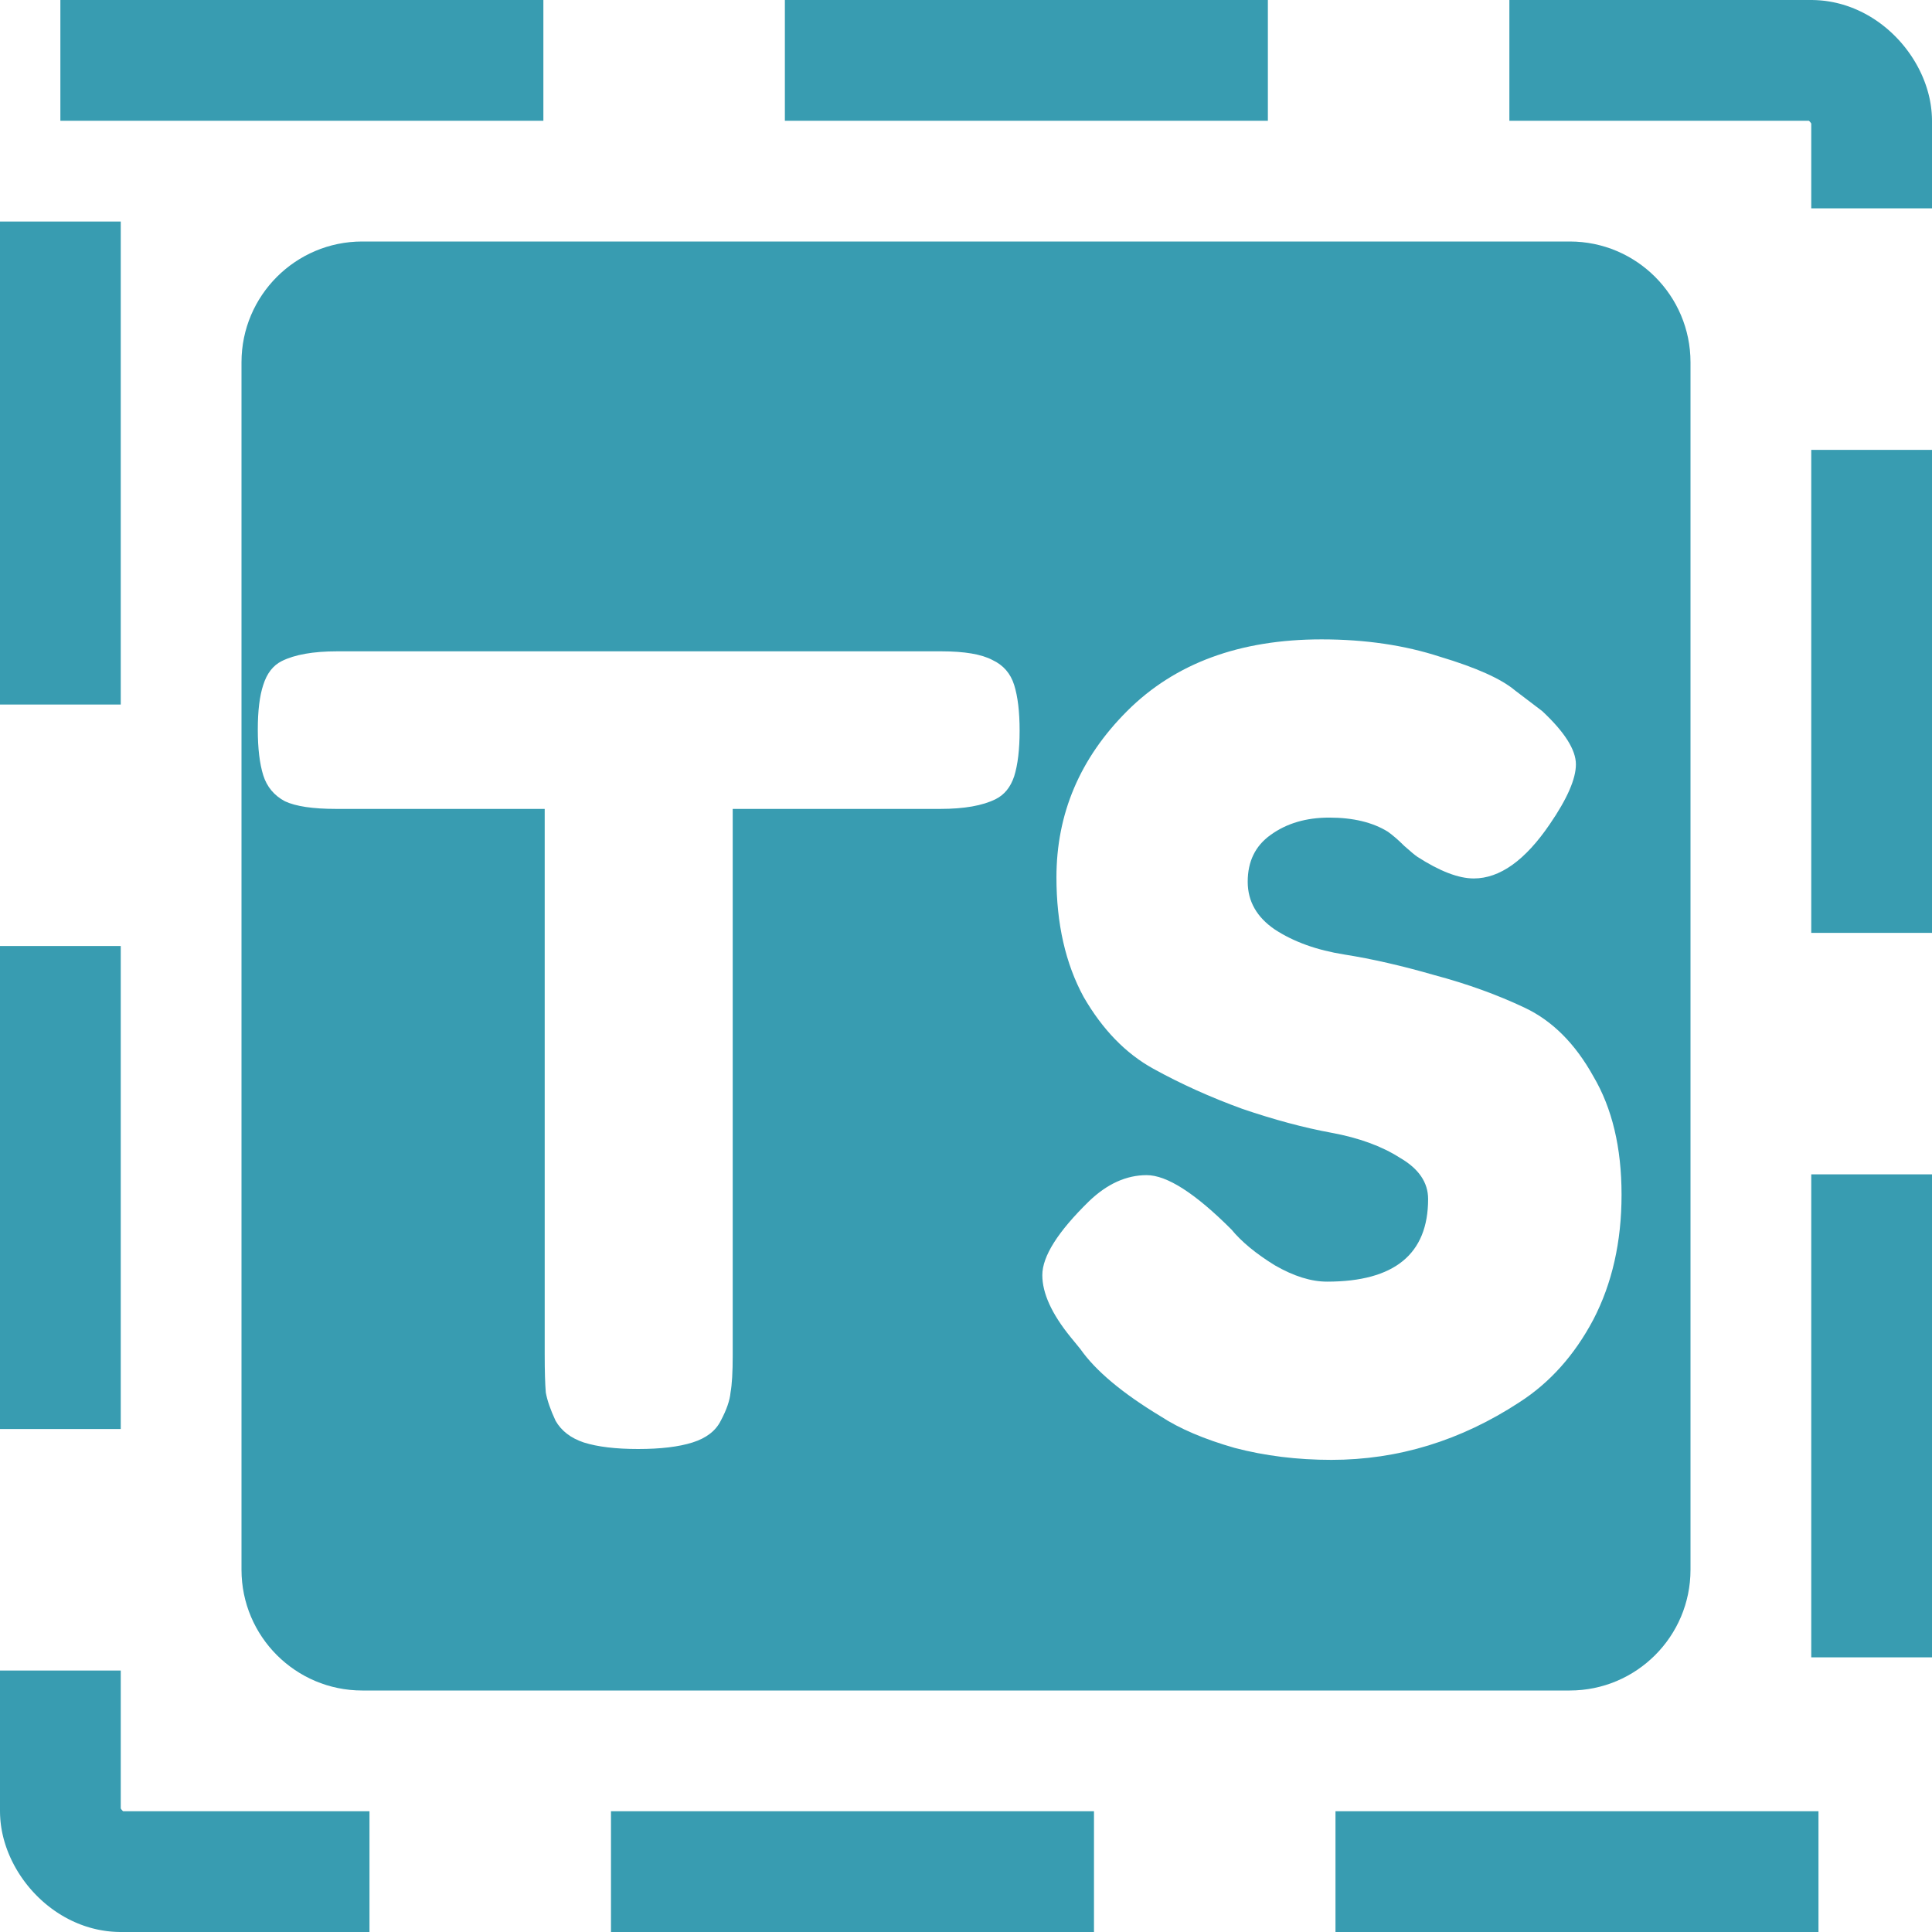 <svg width="16" height="16" viewBox="0 0 16 16" fill="none" xmlns="http://www.w3.org/2000/svg">
<path fill-rule="evenodd" clip-rule="evenodd" d="M3 2C2.448 2 2 2.448 2 3V13C2 13.552 2.448 14 3 14H13C13.552 14 14 13.552 14 13V3C14 2.448 13.552 2 13 2H3ZM7.796 5.394H2.792C2.594 5.394 2.441 5.421 2.333 5.475C2.261 5.511 2.21 5.577 2.18 5.673C2.15 5.763 2.135 5.886 2.135 6.042C2.135 6.198 2.15 6.324 2.18 6.42C2.21 6.516 2.27 6.588 2.36 6.636C2.45 6.678 2.591 6.699 2.783 6.699H4.511V11.217C4.511 11.355 4.514 11.46 4.52 11.532C4.532 11.598 4.559 11.676 4.601 11.766C4.649 11.85 4.727 11.91 4.835 11.946C4.949 11.982 5.099 12 5.285 12C5.471 12 5.621 11.982 5.735 11.946C5.849 11.91 5.927 11.85 5.969 11.766C6.017 11.676 6.044 11.598 6.05 11.532C6.062 11.466 6.068 11.364 6.068 11.226V6.699H7.787C7.985 6.699 8.138 6.672 8.246 6.618C8.318 6.582 8.369 6.519 8.399 6.429C8.429 6.333 8.444 6.207 8.444 6.051C8.444 5.895 8.429 5.769 8.399 5.673C8.369 5.577 8.309 5.508 8.219 5.466C8.129 5.418 7.988 5.394 7.796 5.394ZM8.632 10.56C8.632 10.71 8.71 10.881 8.866 11.073L8.947 11.172C9.073 11.352 9.295 11.538 9.613 11.73C9.769 11.832 9.973 11.919 10.225 11.991C10.477 12.057 10.744 12.09 11.026 12.09C11.578 12.09 12.097 11.931 12.583 11.613C12.835 11.451 13.039 11.223 13.195 10.929C13.351 10.629 13.429 10.284 13.429 9.894C13.429 9.504 13.351 9.177 13.195 8.913C13.045 8.643 12.856 8.454 12.628 8.346C12.4 8.238 12.151 8.148 11.881 8.076C11.611 7.998 11.362 7.941 11.134 7.905C10.906 7.869 10.714 7.8 10.558 7.698C10.408 7.596 10.333 7.464 10.333 7.302C10.333 7.134 10.396 7.005 10.522 6.915C10.654 6.819 10.816 6.771 11.008 6.771C11.206 6.771 11.368 6.81 11.494 6.888C11.536 6.918 11.581 6.957 11.629 7.005C11.683 7.053 11.719 7.083 11.737 7.095C11.923 7.215 12.079 7.275 12.205 7.275C12.421 7.275 12.631 7.125 12.835 6.825C12.979 6.615 13.051 6.45 13.051 6.33C13.051 6.21 12.958 6.063 12.772 5.889L12.547 5.718C12.433 5.622 12.226 5.529 11.926 5.439C11.632 5.343 11.305 5.295 10.945 5.295C10.267 5.295 9.73 5.493 9.334 5.889C8.944 6.279 8.749 6.738 8.749 7.266C8.749 7.65 8.824 7.98 8.974 8.256C9.13 8.526 9.322 8.724 9.55 8.85C9.778 8.976 10.024 9.087 10.288 9.183C10.552 9.273 10.798 9.339 11.026 9.381C11.254 9.423 11.443 9.492 11.593 9.588C11.749 9.678 11.827 9.792 11.827 9.93C11.827 10.386 11.548 10.614 10.99 10.614C10.858 10.614 10.714 10.569 10.558 10.479C10.402 10.383 10.282 10.284 10.198 10.182C9.898 9.882 9.664 9.732 9.496 9.732C9.328 9.732 9.169 9.804 9.019 9.948C8.761 10.2 8.632 10.404 8.632 10.56Z" fill="#389CB1"/>
<rect x="0.5" y="0.5" width="15" height="15" rx="0.5" stroke="#389CB1" stroke-linecap="square" stroke-dasharray="3 3"/>
</svg>
